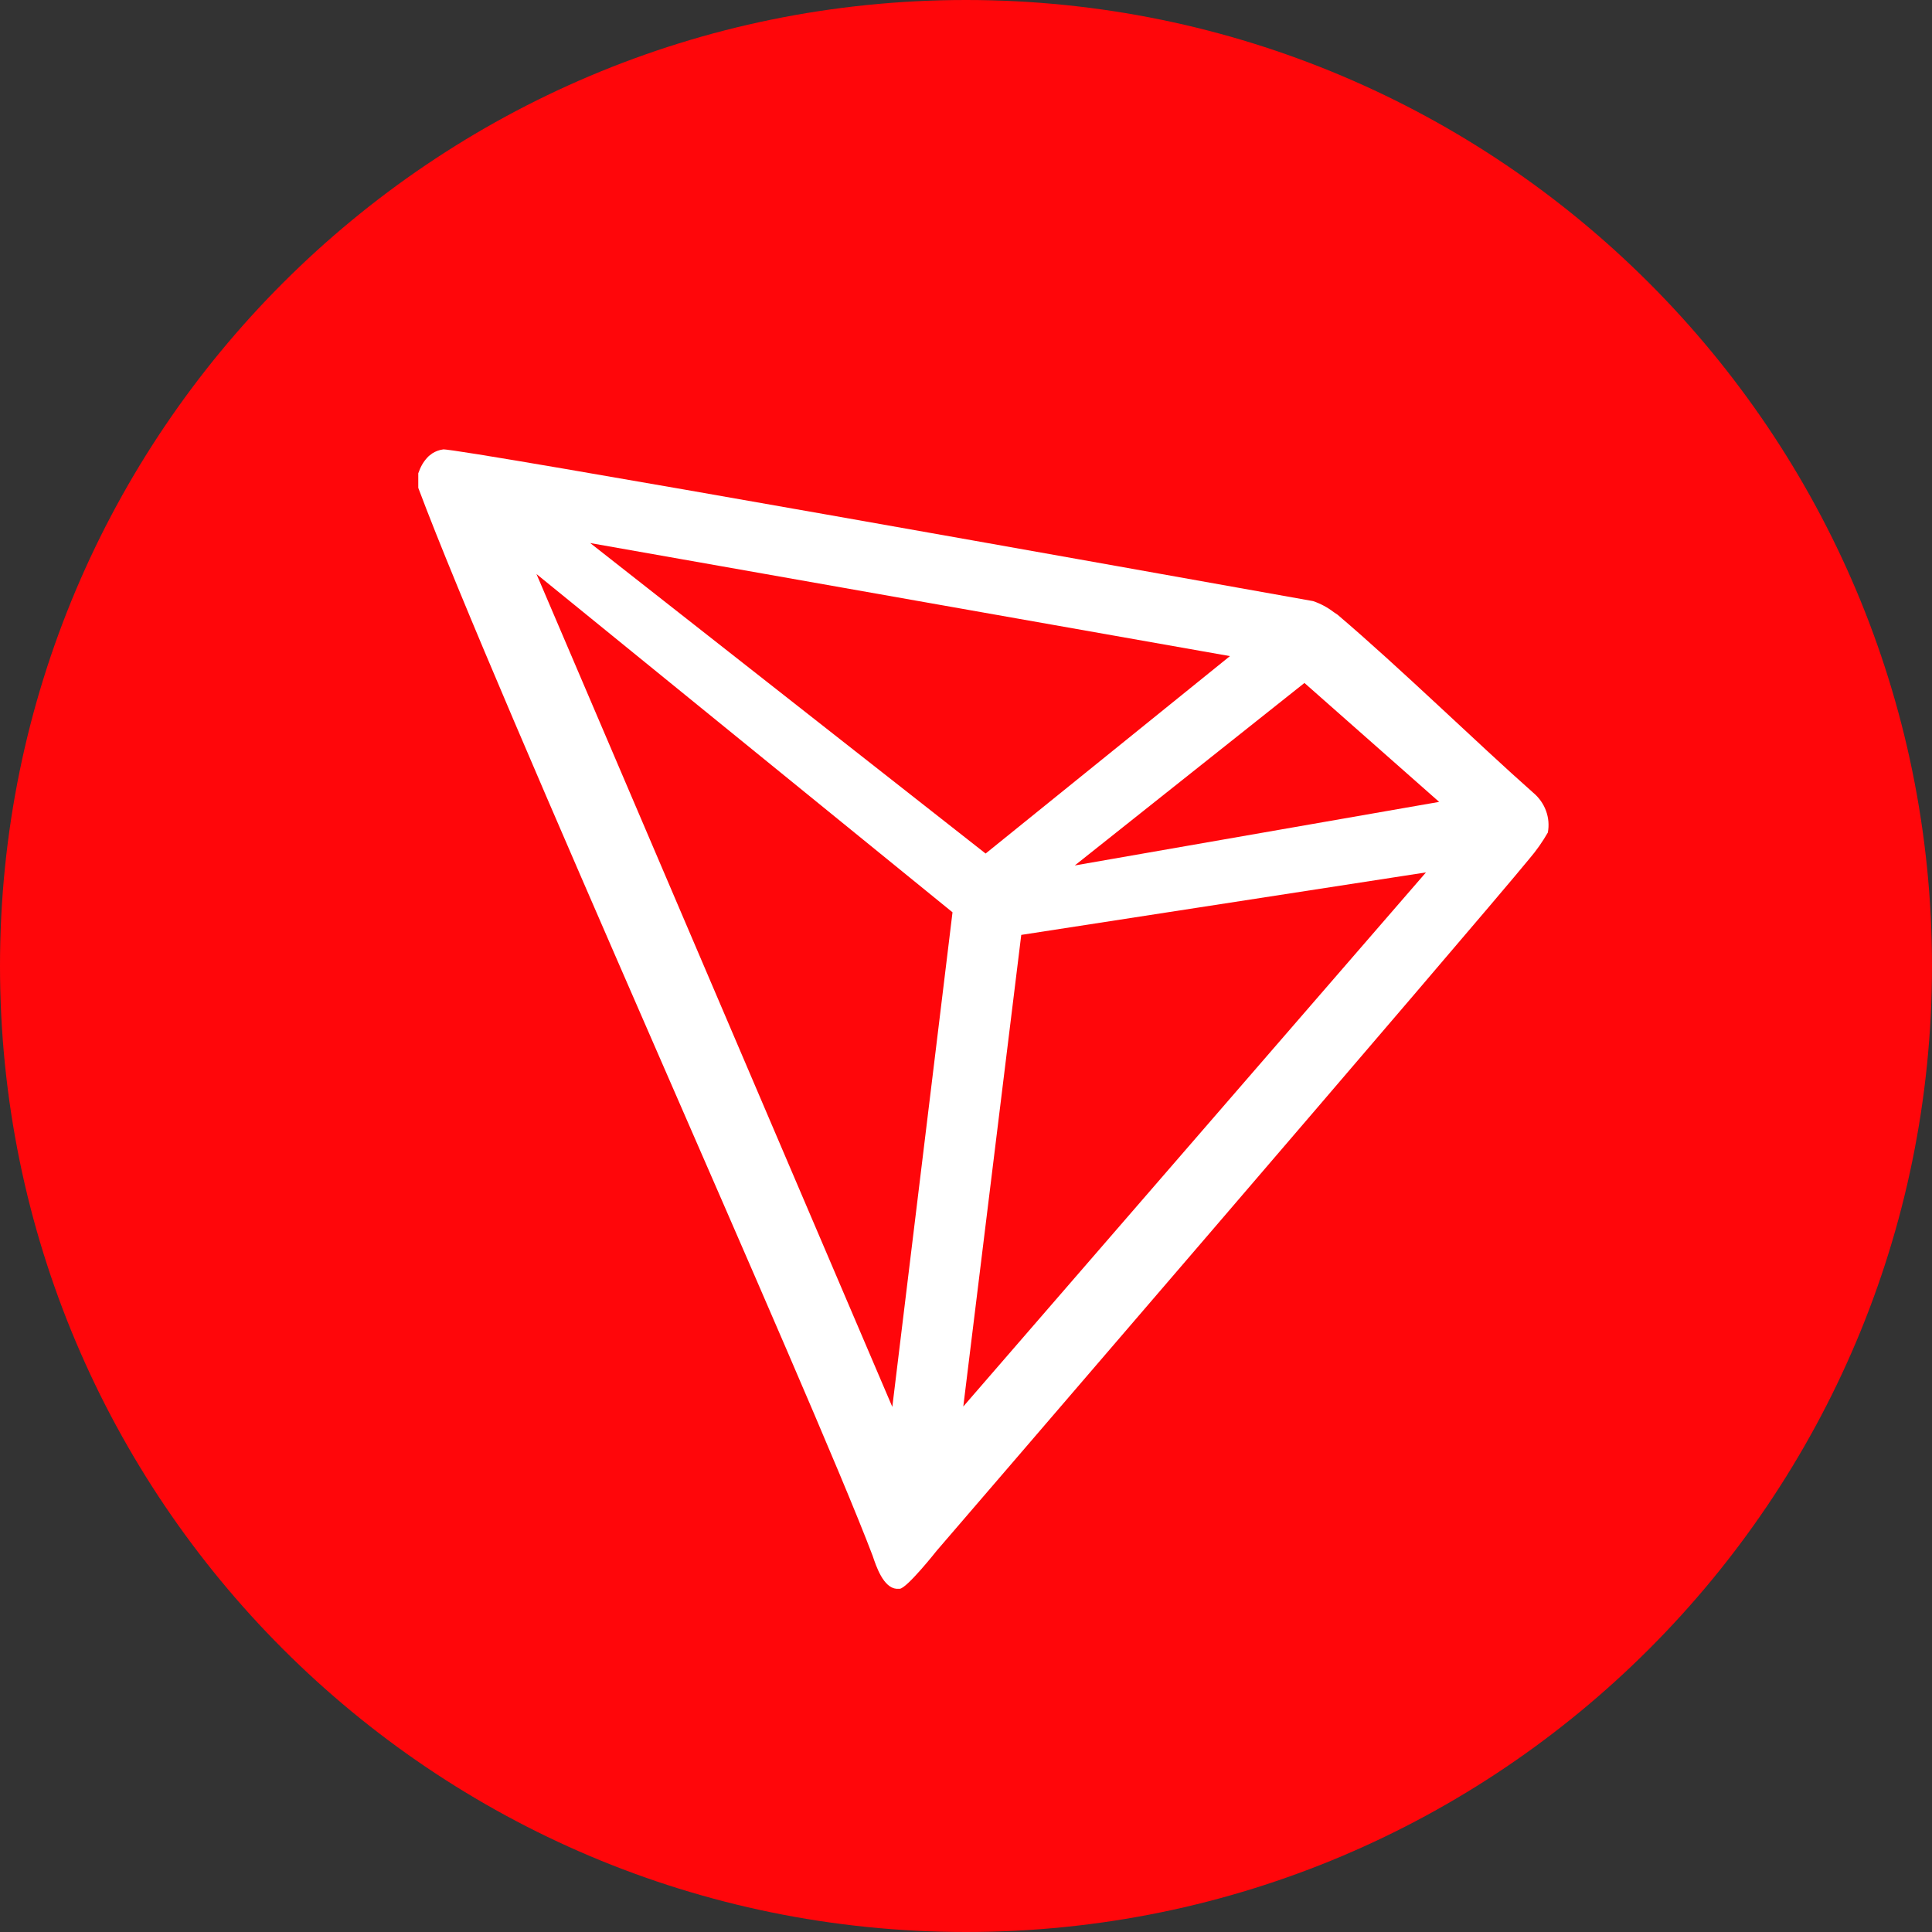 <?xml version="1.0" encoding="UTF-8"?><svg id="a" xmlns="http://www.w3.org/2000/svg" viewBox="0 0 500 500"><rect x="0" y="0" width="500" height="500" fill="#333333" stroke="none"/><defs><style>.b{fill:#fff;}.c{fill:#ff060a;}</style></defs><path class="c" d="M250,500c138.07,0,250-111.93,250-250S388.07,0,250,0,0,111.93,0,250s111.93,250,250,250Z"/><path class="b" d="M396.78,205.14c-14.43-12.76-34.38-32.25-50.64-46.07l-.96-.64c-1.6-1.23-3.4-2.2-5.34-2.86h0c-39.19-7-221.59-39.67-225.15-39.26-1,.13-1.95,.48-2.79,1.01l-.91,.69c-1.13,1.09-1.98,2.42-2.5,3.87l-.24,.6v3.78c20.53,54.78,101.61,234.24,117.58,276.35,.96,2.86,2.79,8.29,6.2,8.57h.77c1.83,0,9.62-9.86,9.62-9.86,0,0,139.27-161.81,153.35-179.04,1.82-2.12,3.43-4.41,4.81-6.82,.35-1.89,.19-3.83-.48-5.64-.67-1.81-1.81-3.42-3.32-4.68h0Zm-118.63,18.84l59.44-47.23,34.86,30.78-94.3,16.45Zm-23.08-3.09l-102.33-80.35,165.57,29.26-63.24,51.1Zm9.23,21.06l104.74-16.17-119.74,138.22,15-122.05Zm-125.46-93.39l107.67,87.54-15.58,128-92.09-215.54Z"/></svg>